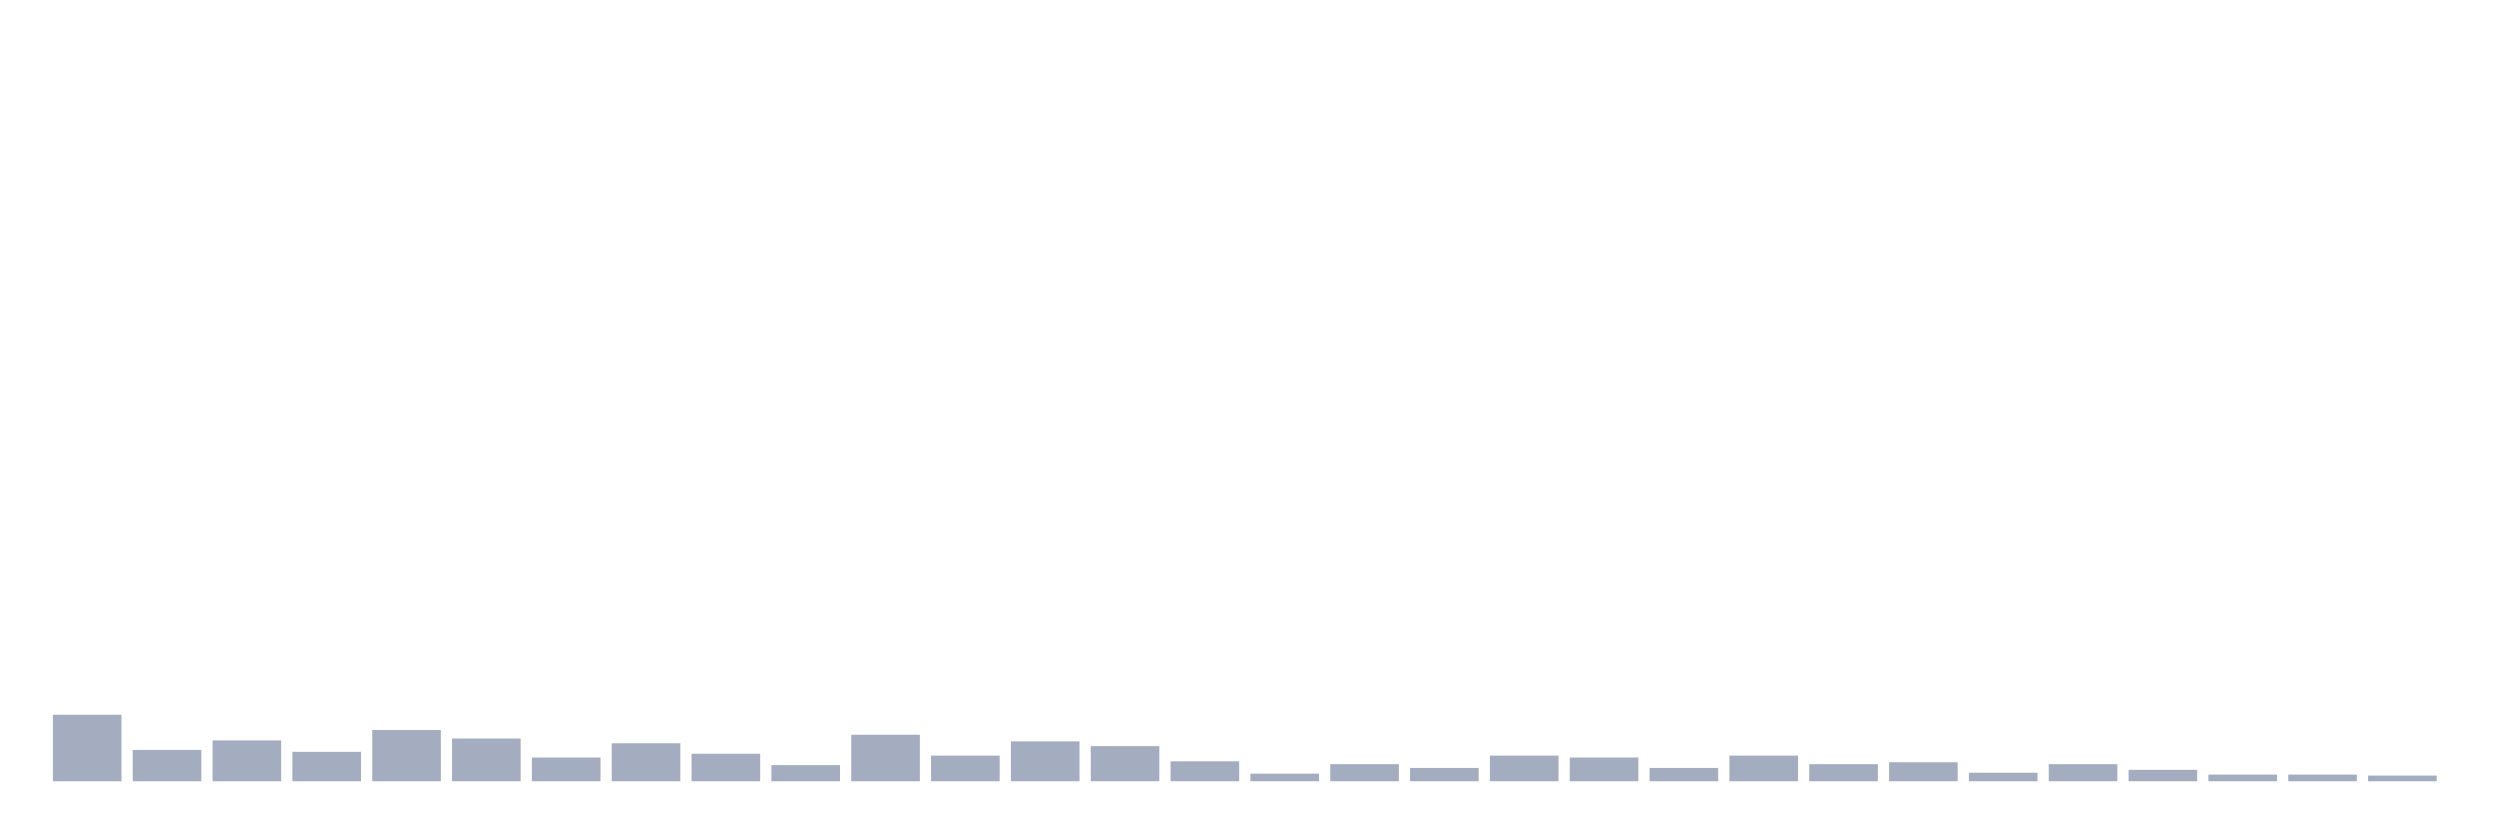 <svg xmlns="http://www.w3.org/2000/svg" viewBox="0 0 480 160"><g transform="translate(10,10)"><rect class="bar" x="0.153" width="13.175" y="127.24" height="12.76" fill="rgb(164,173,192)"></rect><rect class="bar" x="15.482" width="13.175" y="133.984" height="6.016" fill="rgb(164,173,192)"></rect><rect class="bar" x="30.81" width="13.175" y="132.161" height="7.839" fill="rgb(164,173,192)"></rect><rect class="bar" x="46.138" width="13.175" y="134.349" height="5.651" fill="rgb(164,173,192)"></rect><rect class="bar" x="61.466" width="13.175" y="130.156" height="9.844" fill="rgb(164,173,192)"></rect><rect class="bar" x="76.794" width="13.175" y="131.797" height="8.203" fill="rgb(164,173,192)"></rect><rect class="bar" x="92.123" width="13.175" y="135.443" height="4.557" fill="rgb(164,173,192)"></rect><rect class="bar" x="107.451" width="13.175" y="132.708" height="7.292" fill="rgb(164,173,192)"></rect><rect class="bar" x="122.779" width="13.175" y="134.714" height="5.286" fill="rgb(164,173,192)"></rect><rect class="bar" x="138.107" width="13.175" y="136.901" height="3.099" fill="rgb(164,173,192)"></rect><rect class="bar" x="153.436" width="13.175" y="131.068" height="8.932" fill="rgb(164,173,192)"></rect><rect class="bar" x="168.764" width="13.175" y="135.078" height="4.922" fill="rgb(164,173,192)"></rect><rect class="bar" x="184.092" width="13.175" y="132.344" height="7.656" fill="rgb(164,173,192)"></rect><rect class="bar" x="199.42" width="13.175" y="133.255" height="6.745" fill="rgb(164,173,192)"></rect><rect class="bar" x="214.748" width="13.175" y="136.172" height="3.828" fill="rgb(164,173,192)"></rect><rect class="bar" x="230.077" width="13.175" y="138.542" height="1.458" fill="rgb(164,173,192)"></rect><rect class="bar" x="245.405" width="13.175" y="136.719" height="3.281" fill="rgb(164,173,192)"></rect><rect class="bar" x="260.733" width="13.175" y="137.448" height="2.552" fill="rgb(164,173,192)"></rect><rect class="bar" x="276.061" width="13.175" y="135.078" height="4.922" fill="rgb(164,173,192)"></rect><rect class="bar" x="291.39" width="13.175" y="135.443" height="4.557" fill="rgb(164,173,192)"></rect><rect class="bar" x="306.718" width="13.175" y="137.448" height="2.552" fill="rgb(164,173,192)"></rect><rect class="bar" x="322.046" width="13.175" y="135.078" height="4.922" fill="rgb(164,173,192)"></rect><rect class="bar" x="337.374" width="13.175" y="136.719" height="3.281" fill="rgb(164,173,192)"></rect><rect class="bar" x="352.702" width="13.175" y="136.354" height="3.646" fill="rgb(164,173,192)"></rect><rect class="bar" x="368.031" width="13.175" y="138.359" height="1.641" fill="rgb(164,173,192)"></rect><rect class="bar" x="383.359" width="13.175" y="136.719" height="3.281" fill="rgb(164,173,192)"></rect><rect class="bar" x="398.687" width="13.175" y="137.812" height="2.188" fill="rgb(164,173,192)"></rect><rect class="bar" x="414.015" width="13.175" y="138.724" height="1.276" fill="rgb(164,173,192)"></rect><rect class="bar" x="429.344" width="13.175" y="138.724" height="1.276" fill="rgb(164,173,192)"></rect><rect class="bar" x="444.672" width="13.175" y="138.906" height="1.094" fill="rgb(164,173,192)"></rect></g></svg>